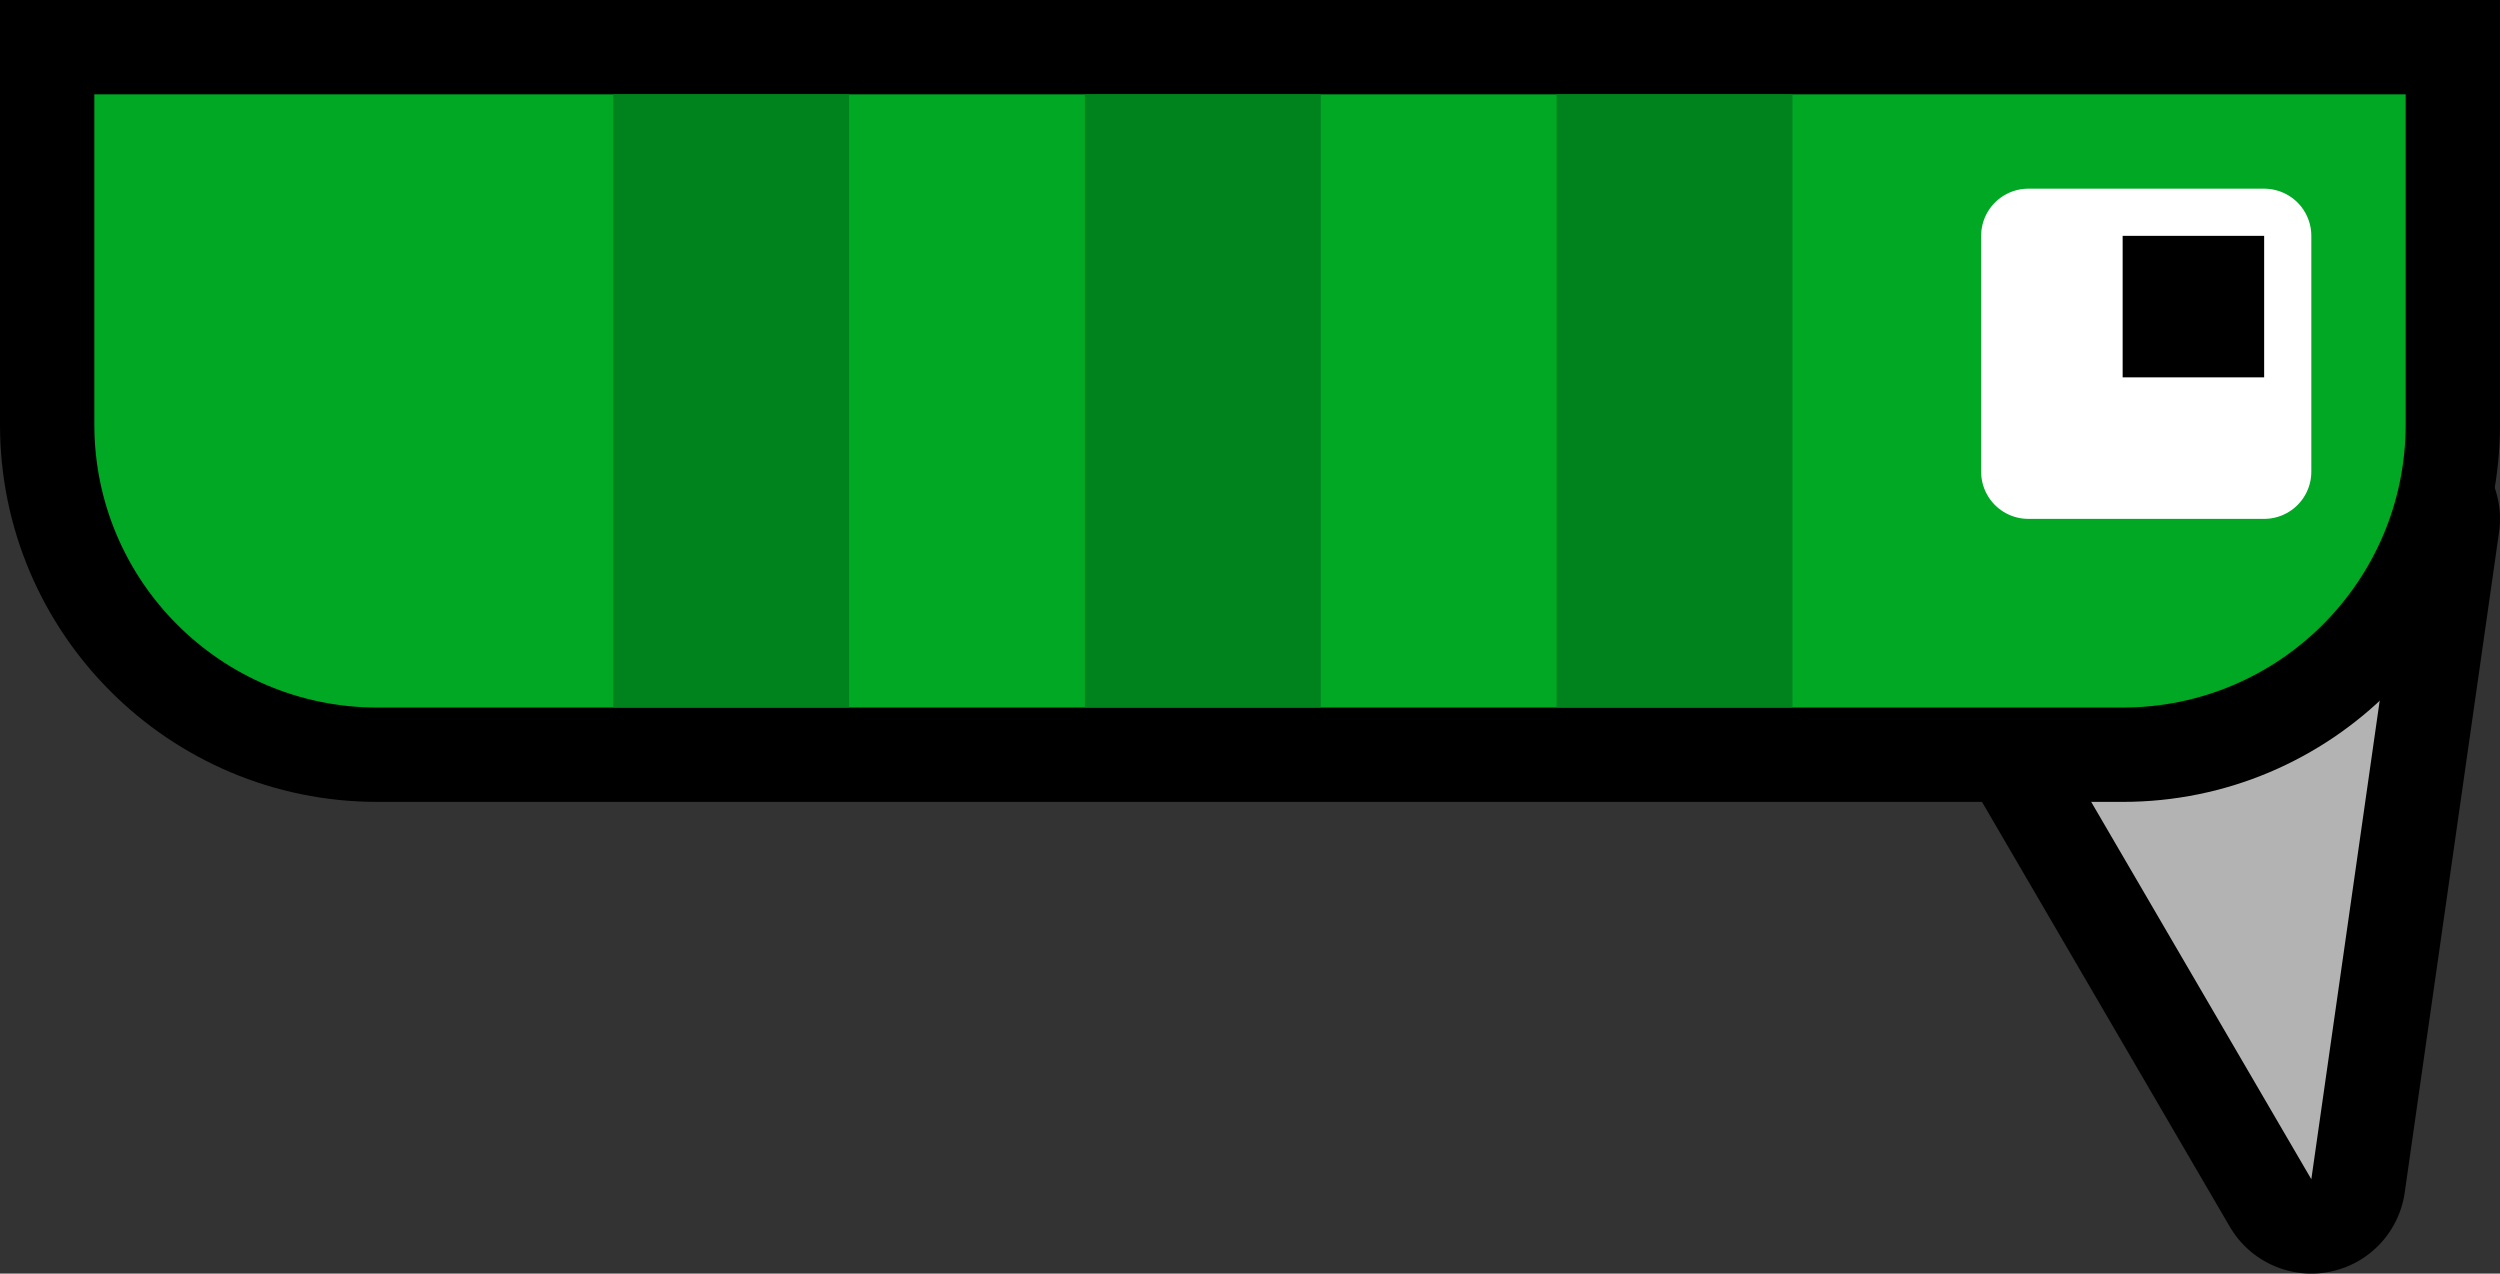 <svg version="1.1" xmlns="http://www.w3.org/2000/svg" xmlns:xlink="http://www.w3.org/1999/xlink" width="53" height="27" viewBox="0,0,53,27"><rect x="0" y="0" width="53" height="27" fill="#333333" stroke="none"/><g transform="translate(-189,-178)"><g data-paper-data="{&quot;isPaintingLayer&quot;:true}" fill-rule="nonzero" stroke-linecap="butt" stroke-miterlimit="10" stroke-dasharray="" stroke-dashoffset="0" style="mix-blend-mode: normal"><g data-paper-data="{&quot;index&quot;:null}"><path d="M238,203l-7,-12l9,-2z" fill="none" stroke="#000000" stroke-width="4" stroke-linejoin="round"/><path d="M238,203l-7,-12l9,-2z" fill="#b3b3b3" stroke="none" stroke-width="1" stroke-linejoin="miter"/></g><g data-paper-data="{&quot;index&quot;:null}" stroke="none" stroke-width="1" stroke-linejoin="miter"><path d="M242,187c0,4.418 -3.582,8 -8,8h-37c-4.418,0 -8,-3.582 -8,-8v-9h53zM193,187c0,2.209 1.791,4 4,4h37c2.209,0 4,-1.791 4,-4v-5h-45z" fill="#000000"/><path d="M240,187c0,3.314 -2.686,6 -6,6h-37c-3.314,0 -6,-2.686 -6,-6v-7h49z" fill="#00a823"/></g><path d="M237,183v5h-5v-5z" data-paper-data="{&quot;index&quot;:null}" fill="#ffffff" stroke="#ffffff" stroke-width="2" stroke-linejoin="round"/><path d="M237,183v3h-3v-3z" data-paper-data="{&quot;index&quot;:null}" fill="#000000" stroke="none" stroke-width="1" stroke-linejoin="miter"/><path d="M227,180v13h-5v-13z" data-paper-data="{&quot;index&quot;:null}" fill="#00821c" stroke="none" stroke-width="1" stroke-linejoin="miter"/><path d="M217,180v13h-5v-13z" data-paper-data="{&quot;index&quot;:null}" fill="#00821c" stroke="none" stroke-width="1" stroke-linejoin="miter"/><path d="M207,180v13h-5v-13z" data-paper-data="{&quot;index&quot;:null}" fill="#00821c" stroke="none" stroke-width="1" stroke-linejoin="miter"/></g></g></svg>